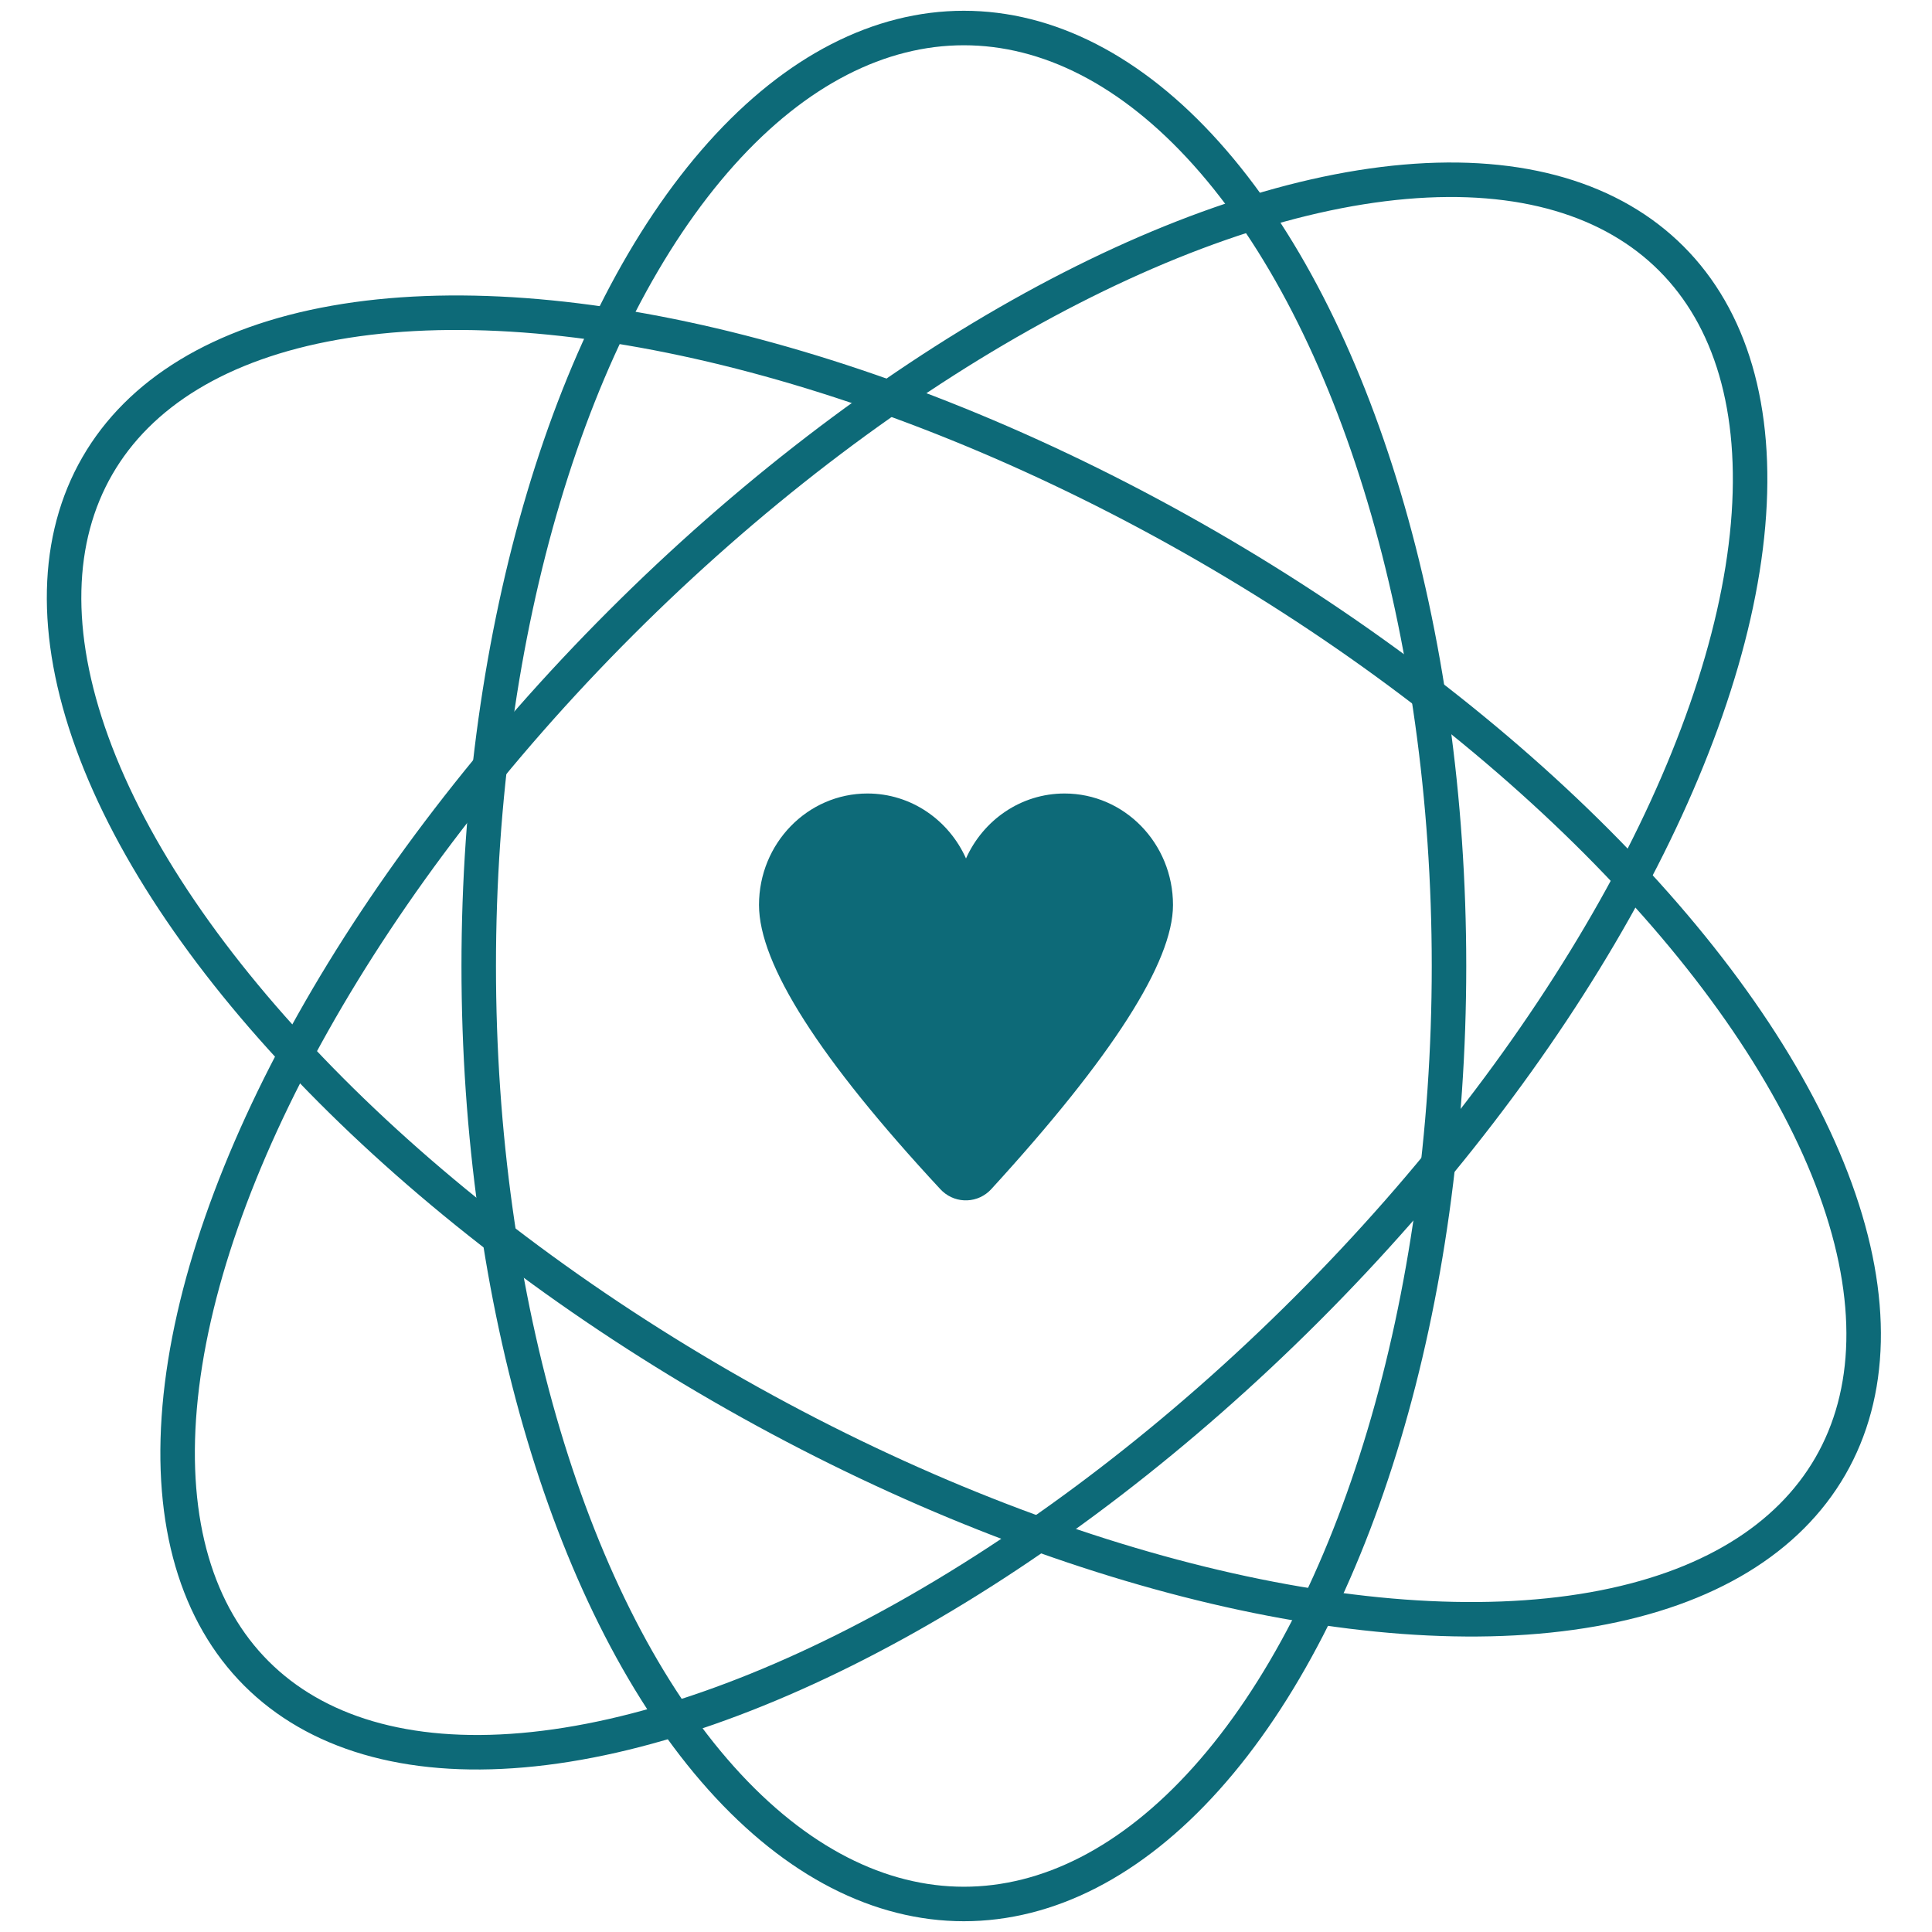 <?xml version="1.0" encoding="UTF-8"?>
<svg width="56px" height="56px" viewBox="0 0 56 56" version="1.1" xmlns="http://www.w3.org/2000/svg" xmlns:xlink="http://www.w3.org/1999/xlink">
    <!-- Generator: Sketch 54.1 (76490) - https://sketchapp.com -->
    <title>values</title>
    <desc>Created with Sketch.</desc>
    <g id="values" stroke="none" stroke-width="1" fill="none" fill-rule="evenodd">
        <ellipse id="Oval" stroke="#0D6A78" cx="27.938" cy="28" rx="14.062" ry="27.188"></ellipse>
        <ellipse id="Oval" stroke="#0D6A78" transform="translate(27.938, 28) rotate(-315) translate(-27.938, -28) " cx="27.938" cy="28" rx="14.062" ry="29"></ellipse>
        <ellipse id="Oval" stroke="#0D6A78" transform="translate(27.938, 28) rotate(-240) translate(-27.938, -28) " cx="27.938" cy="28" rx="14.062" ry="29"></ellipse>
        <path d="M28,24.883 C28.497,23.772 29.589,23 30.857,23 C32.593,23 34,24.447 34,26.231 C34,27.883 32.244,30.629 28.732,34.468 L28.732,34.468 C28.359,34.876 27.727,34.904 27.319,34.531 C27.299,34.513 27.28,34.494 27.261,34.474 C23.754,30.697 22,27.95 22,26.231 C22,24.447 23.407,23 25.143,23 C26.411,23 27.503,23.772 28,24.883 Z" id="heart" fill="#0D6A78"></path>
    </g>
</svg>